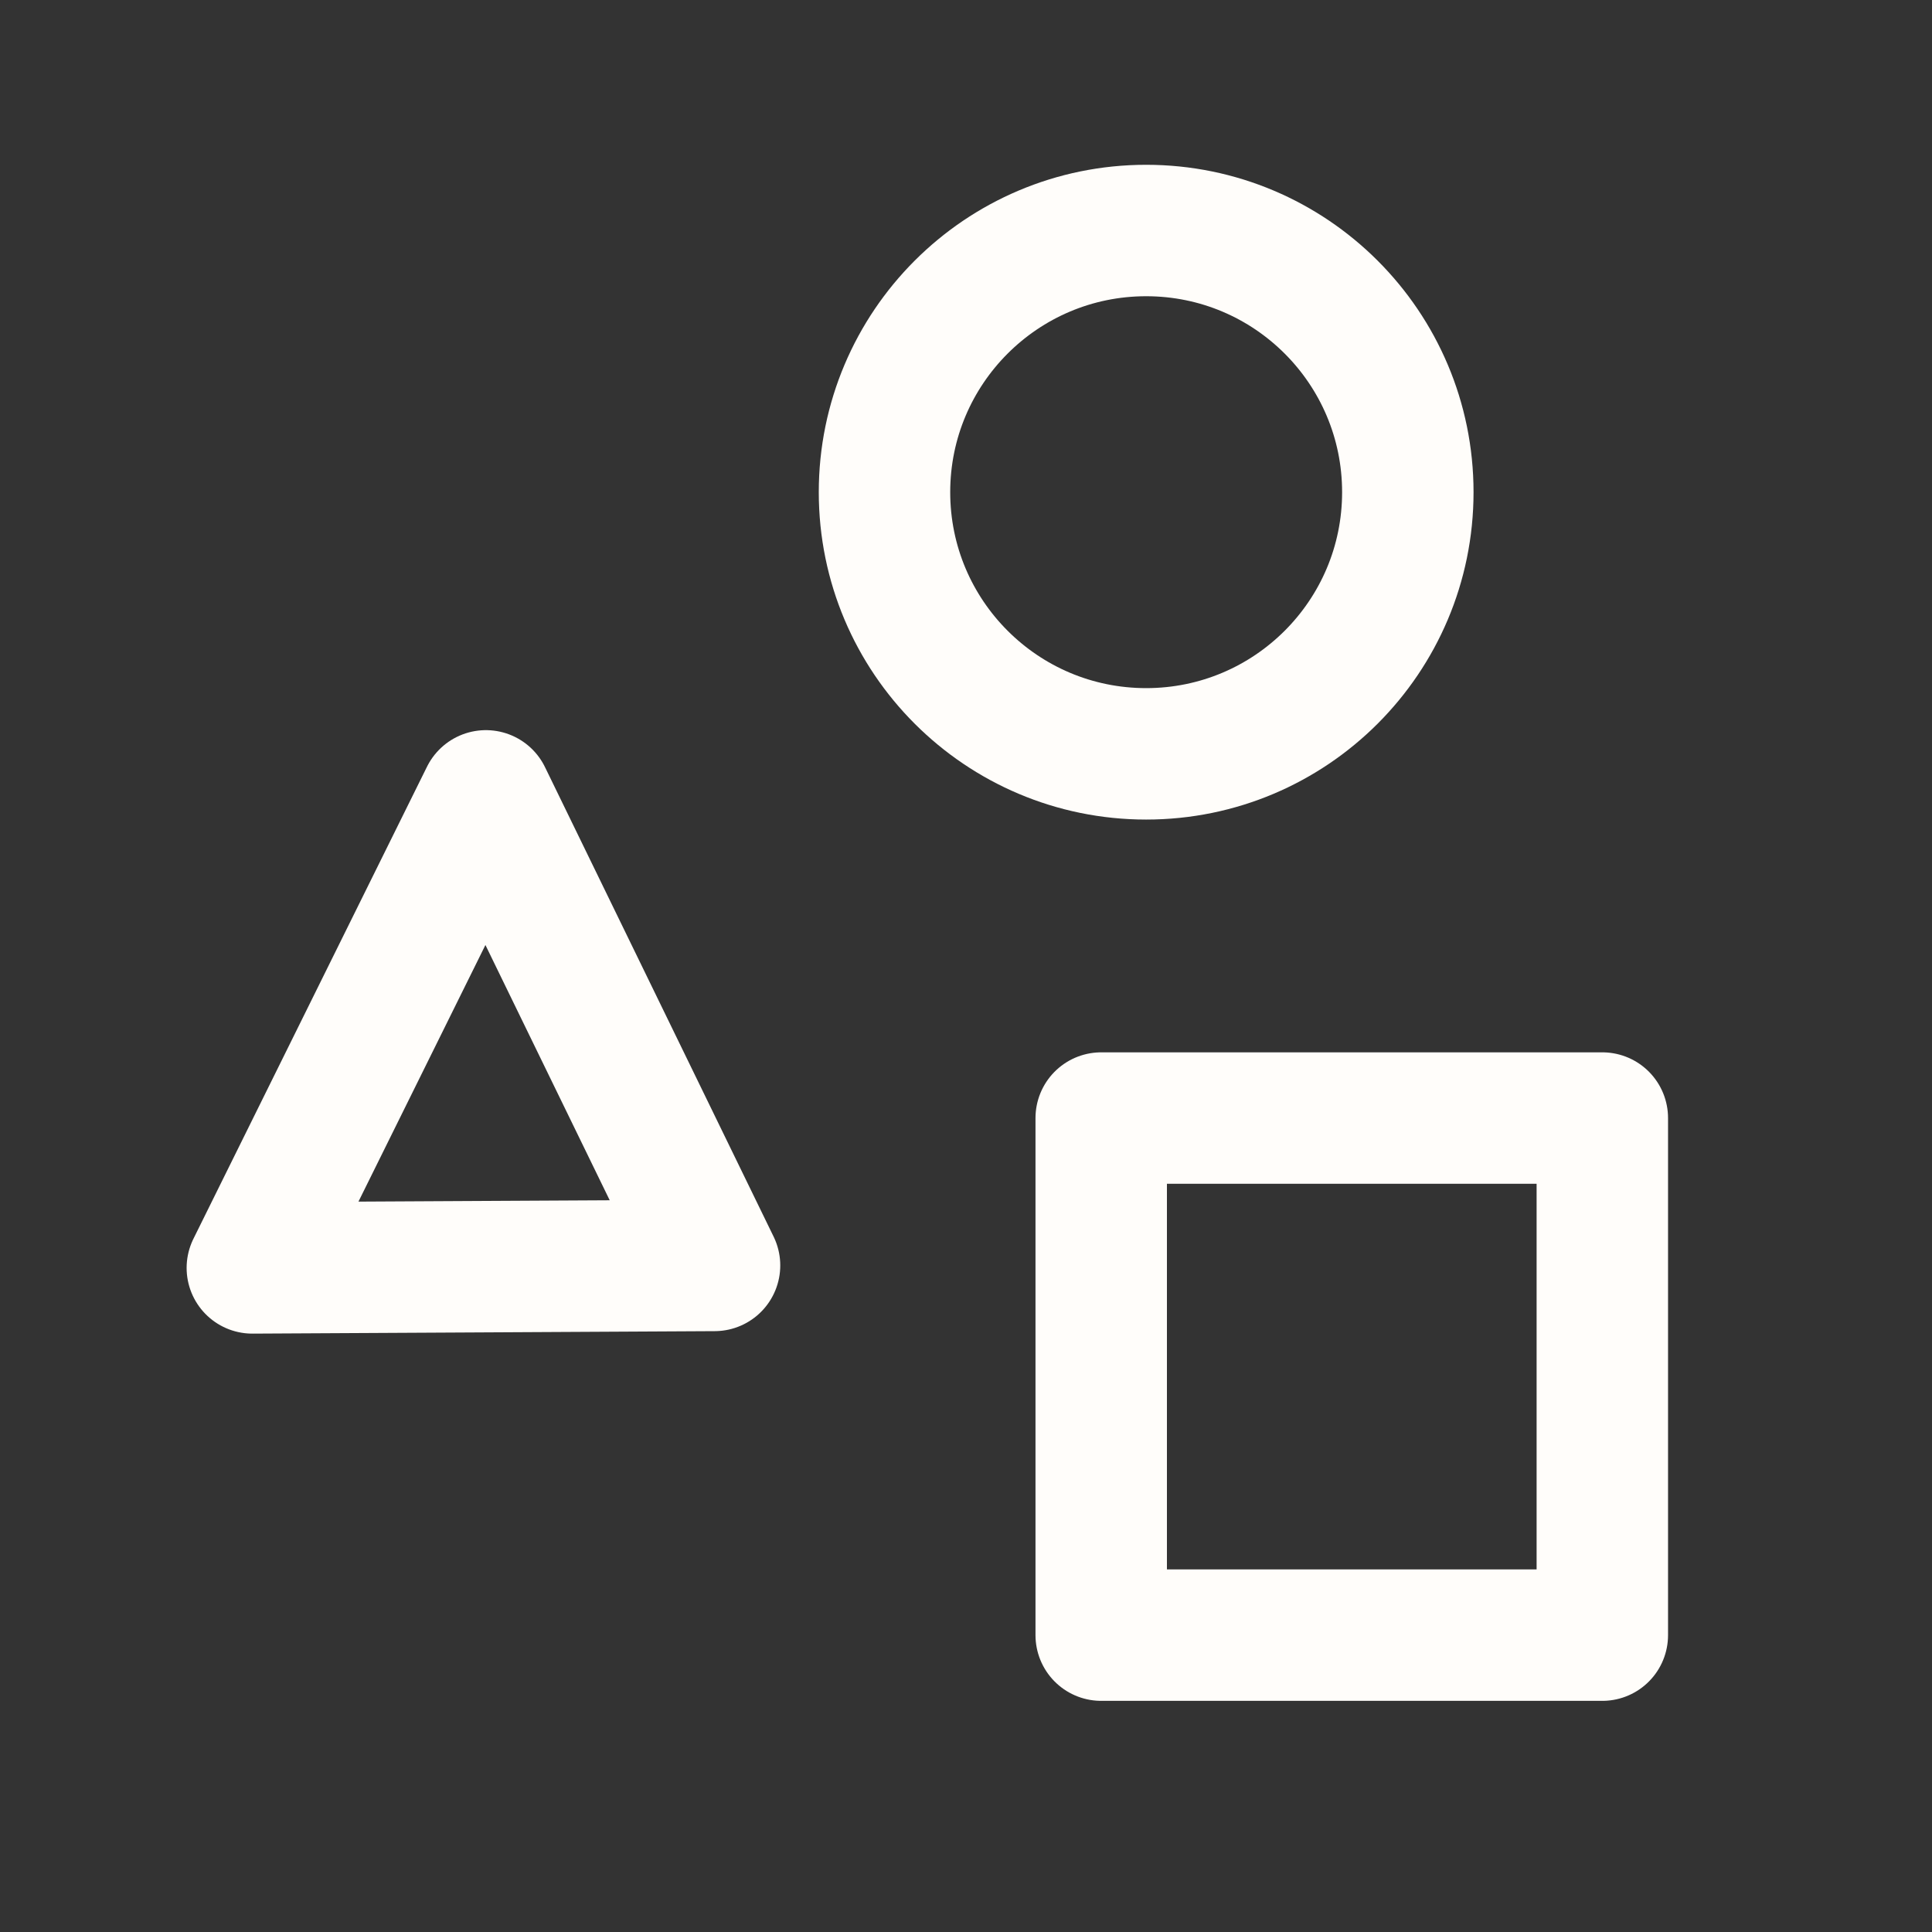 <?xml version="1.0" encoding="UTF-8" standalone="no"?>
<svg
   xmlns:dc="http://purl.org/dc/elements/1.1/"
   xmlns:cc="http://creativecommons.org/ns#"
   xmlns:rdf="http://www.w3.org/1999/02/22-rdf-syntax-ns#"
   xmlns:svg="http://www.w3.org/2000/svg"
   xmlns="http://www.w3.org/2000/svg"
   xmlns:sodipodi="http://sodipodi.sourceforge.net/DTD/sodipodi-0.dtd"
   xmlns:inkscape="http://www.inkscape.org/namespaces/inkscape"
   height="100px"
   width="100px"
   fill="#000000"
   version="1.1"
   x="0px"
   y="0px"
   viewBox="0 0 64 64"
   enable-background="new 0 0 64 64"
   xml:space="preserve"
   id="svg893"
   sodipodi:docname="form.svg"
   inkscape:version="0.92.5 (2060ec1f9f, 2020-04-08)"><rect x="0" y="0" width="64" height="64" fill="#333333" stroke="none"/><defs
     id="defs897" /><sodipodi:namedview
     pagecolor="#ffffff"
     bordercolor="#666666"
     borderopacity="1"
     objecttolerance="10"
     gridtolerance="10"
     guidetolerance="10"
     inkscape:pageopacity="0"
     inkscape:pageshadow="2"
     inkscape:window-width="1872"
     inkscape:window-height="1016"
     id="namedview895"
     showgrid="false"
     inkscape:zoom="6.052834"
     inkscape:cx="52.533028"
     inkscape:cy="43.322258"
     inkscape:window-x="48"
     inkscape:window-y="27"
     inkscape:window-maximized="1"
     inkscape:current-layer="g889" /><g
     id="g889"><path
       style="fill:none;stroke:#fffdfa;stroke-width:4.354;stroke-linecap:round;stroke-linejoin:round;stroke-miterlimit:4;stroke-dasharray:none;stroke-opacity:1"
       d="M 8.359,42.001 23.67,41.919 16.096,26.364 Z"
       id="path1595"
       inkscape:connector-curvature="0" /><circle
       style="fill:none;fill-opacity:1;stroke:#fffdfa;stroke-width:4.354;stroke-linecap:round;stroke-linejoin:round;stroke-miterlimit:4;stroke-dasharray:none;stroke-opacity:1"
       id="path1674"
       cx="37.968"
       cy="16.304"
       r="8.668" /><rect
       style="fill:none;fill-opacity:1;stroke:#fffdfa;stroke-width:4.354;stroke-linecap:round;stroke-linejoin:round;stroke-miterlimit:4;stroke-dasharray:none;stroke-opacity:1"
       id="rect1676"
       width="16.6"
       height="17.129"
       x="36.479"
       y="37.037" /></g></svg>